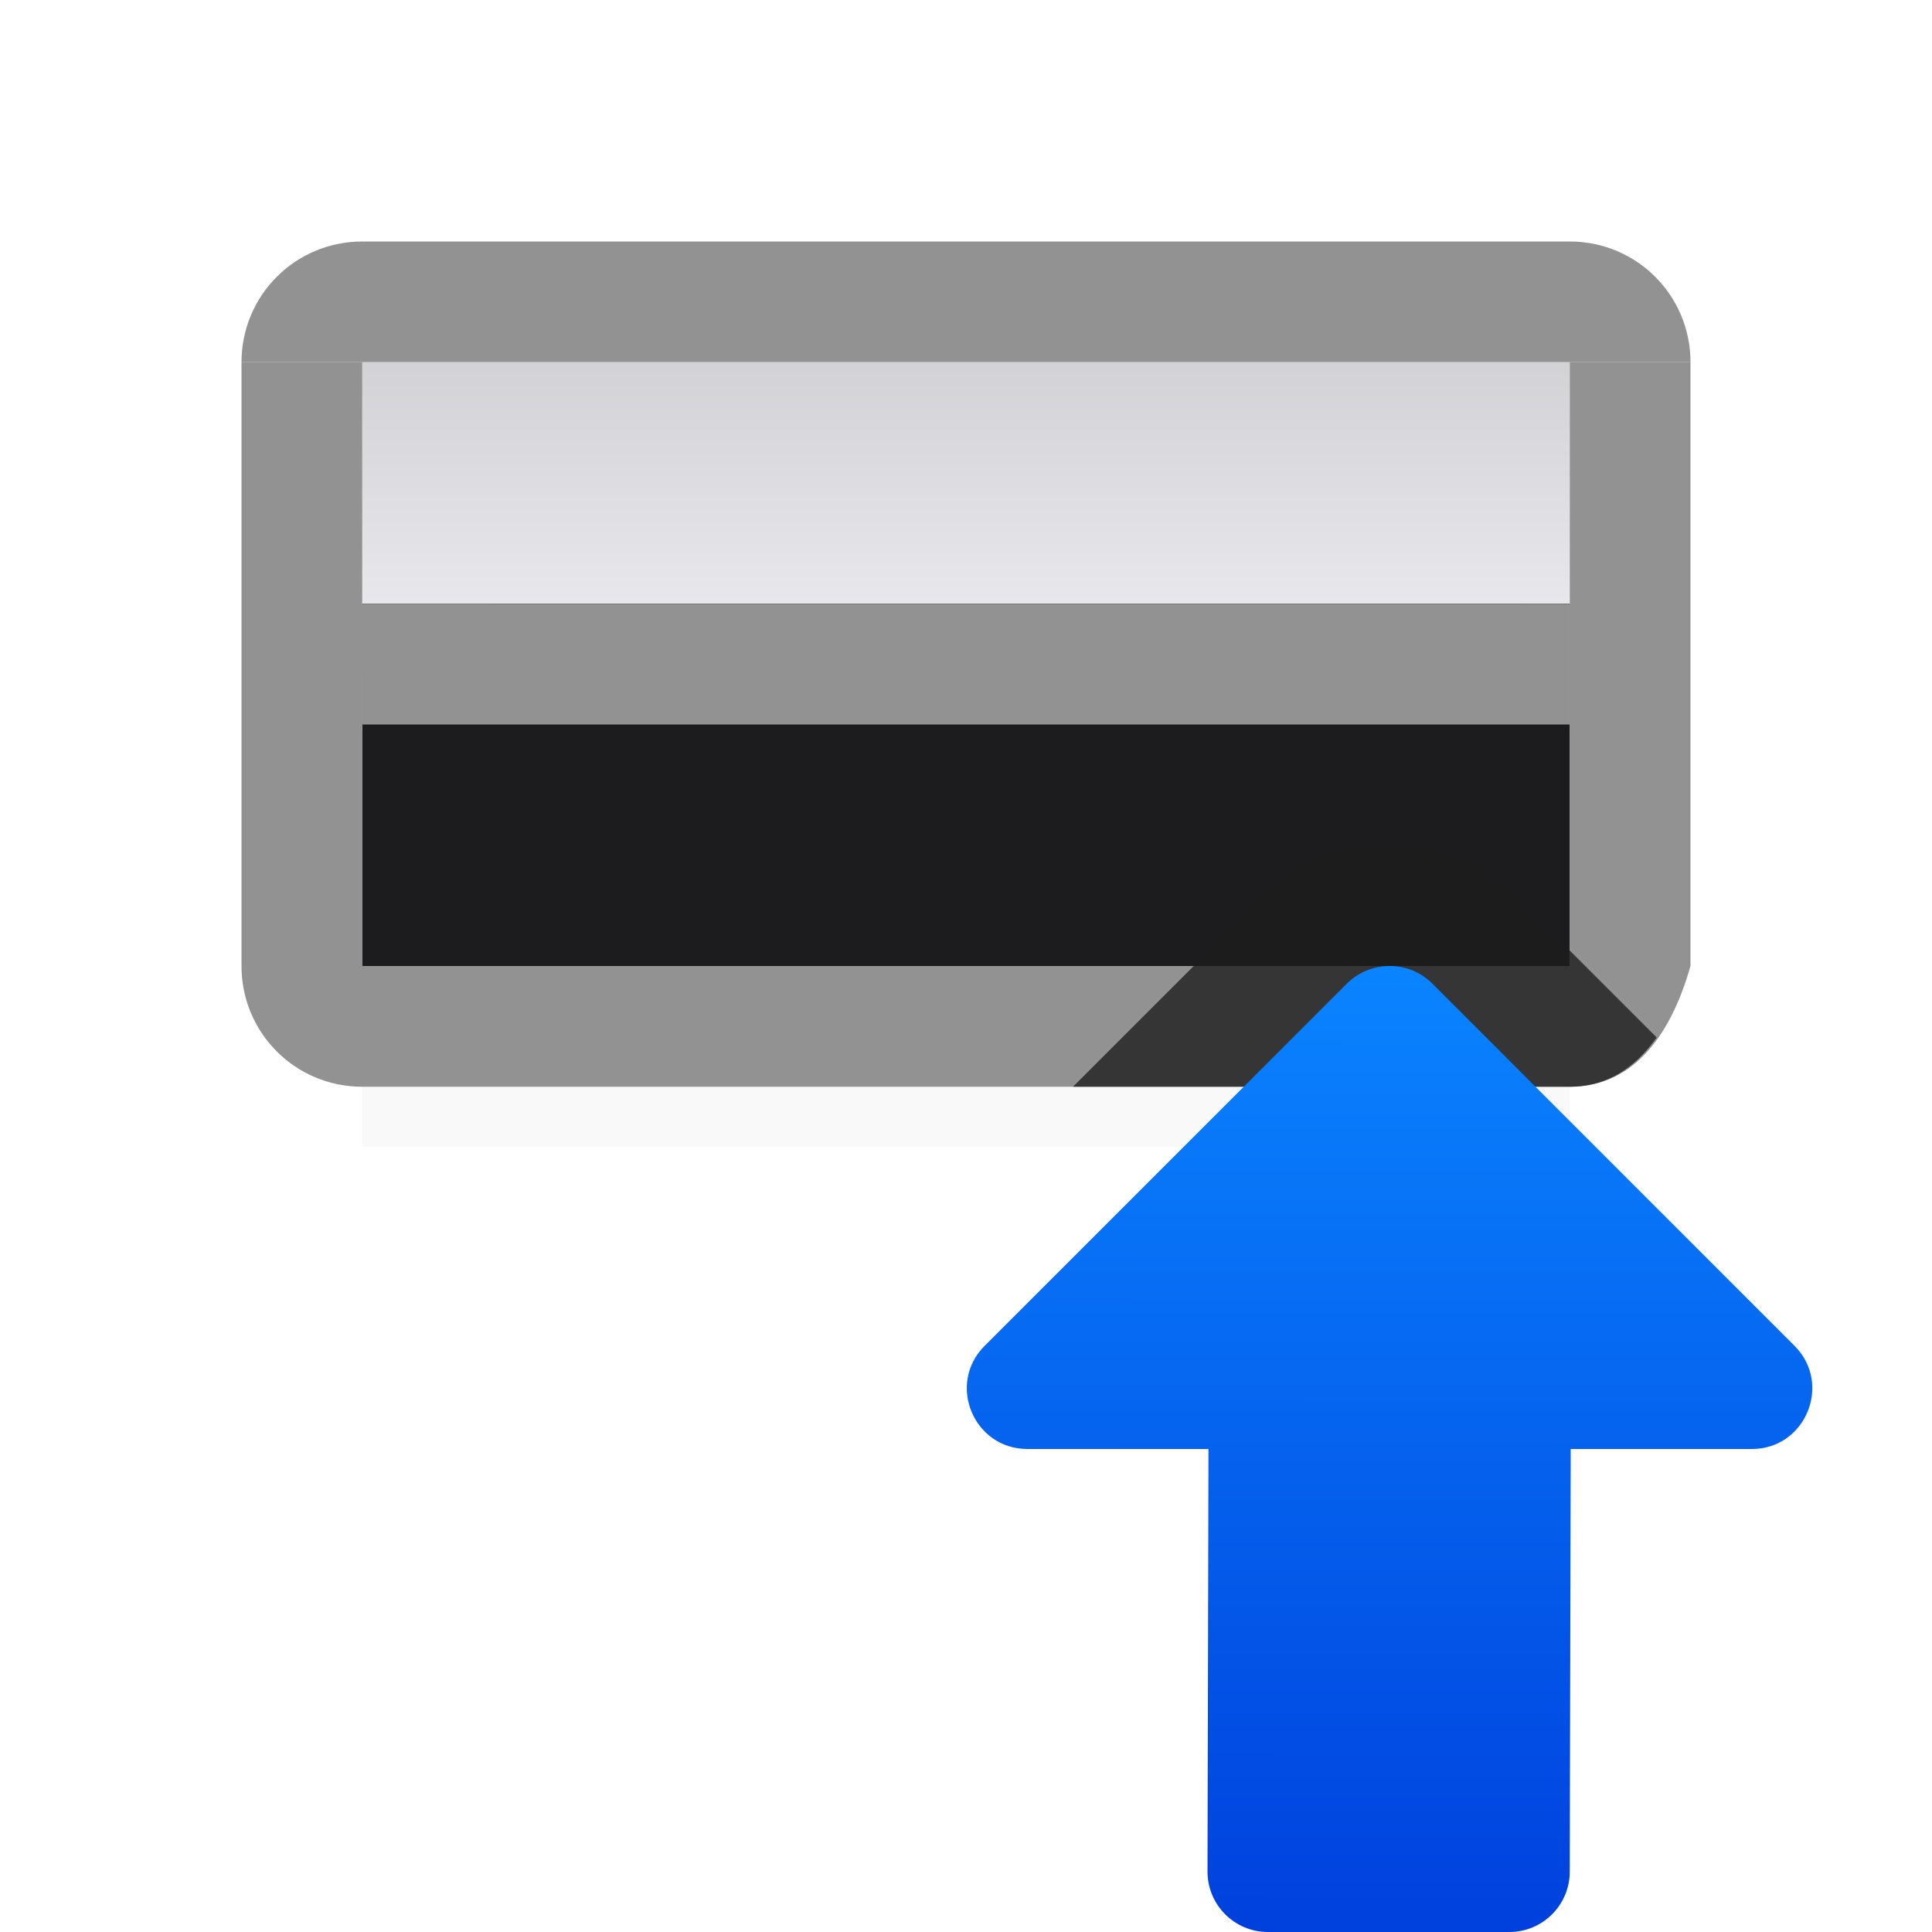 <svg viewBox="0 0 16 16" xmlns="http://www.w3.org/2000/svg" xmlns:xlink="http://www.w3.org/1999/xlink"><filter id="a" color-interpolation-filters="sRGB" height="1.095" width="1.097" x="-.049" y="-.047"><feGaussianBlur stdDeviation=".366"/></filter><linearGradient id="b" gradientUnits="userSpaceOnUse" x1="10" x2="10" y1="0" y2="4"><stop offset="0" stop-color="#c8c8cb"/><stop offset="1" stop-color="#f2f2f7"/></linearGradient><linearGradient id="c" gradientTransform="matrix(0 1 -.999 0 20.991 5.993)" gradientUnits="userSpaceOnUse" x1="10.007" x2="2.007" y1="9.502" y2="9.495"><stop offset="0" stop-color="#0040dd"/><stop offset="1" stop-color="#0a84ff"/></linearGradient><path d="m3 6.941h10v2.559h-10z" filter="url(#a)" opacity=".15" stroke-width="1.015"/><path d="m3 2c-.554 0-1 .446-1 1h1 10 1c0-.554-.446-1-1-1zm-1 6c0 .554.446 1 1 1h10c.554 0 .848-.467 1-1h-1-10z" fill="#929292"/><path d="m2 1h10v3h-10z" fill="url(#b)" transform="translate(1 2)"/><path d="m3 5v3h6.881l.502-.504-.098.113c.277-.376.716-.602 1.184-.609.474-.008.924.21 1.213.586l-.086-.098.404.404v-2.893z" fill="#1c1c1e"/><path d="m3 5h10v3h-10z" fill="#1c1c1e"/><g fill="#929292"><path d="m3 5h10v1h-10z"/><g stroke-width=".707"><path d="m3 3v5h-1v-5z"/><path d="m14 3v5h-1v-5z"/></g></g><path d="m11.484 7c-.389.006-.762.164-1.037.439l-1.561 1.561h4.113c.324 0 .551-.169.721-.408l-1.152-1.152c-.287-.287-.679-.446-1.084-.439z" fill="#1c1c1e" fill-opacity=".784"/><path d="m11.5 8c-.13.002-.254.055-.346.146l-3 3c-.315.315-.092.853.354.854h1.5l-.008 3.5c0.0.276.224.5.5.5h2c.276-0.0.5-.224.5-.5l.008-3.5h1.5c.445-0.0.668-.539.354-.854l-3-3c-.096-.096-.226-.149-.361-.146z" fill="url(#c)"/></svg>
